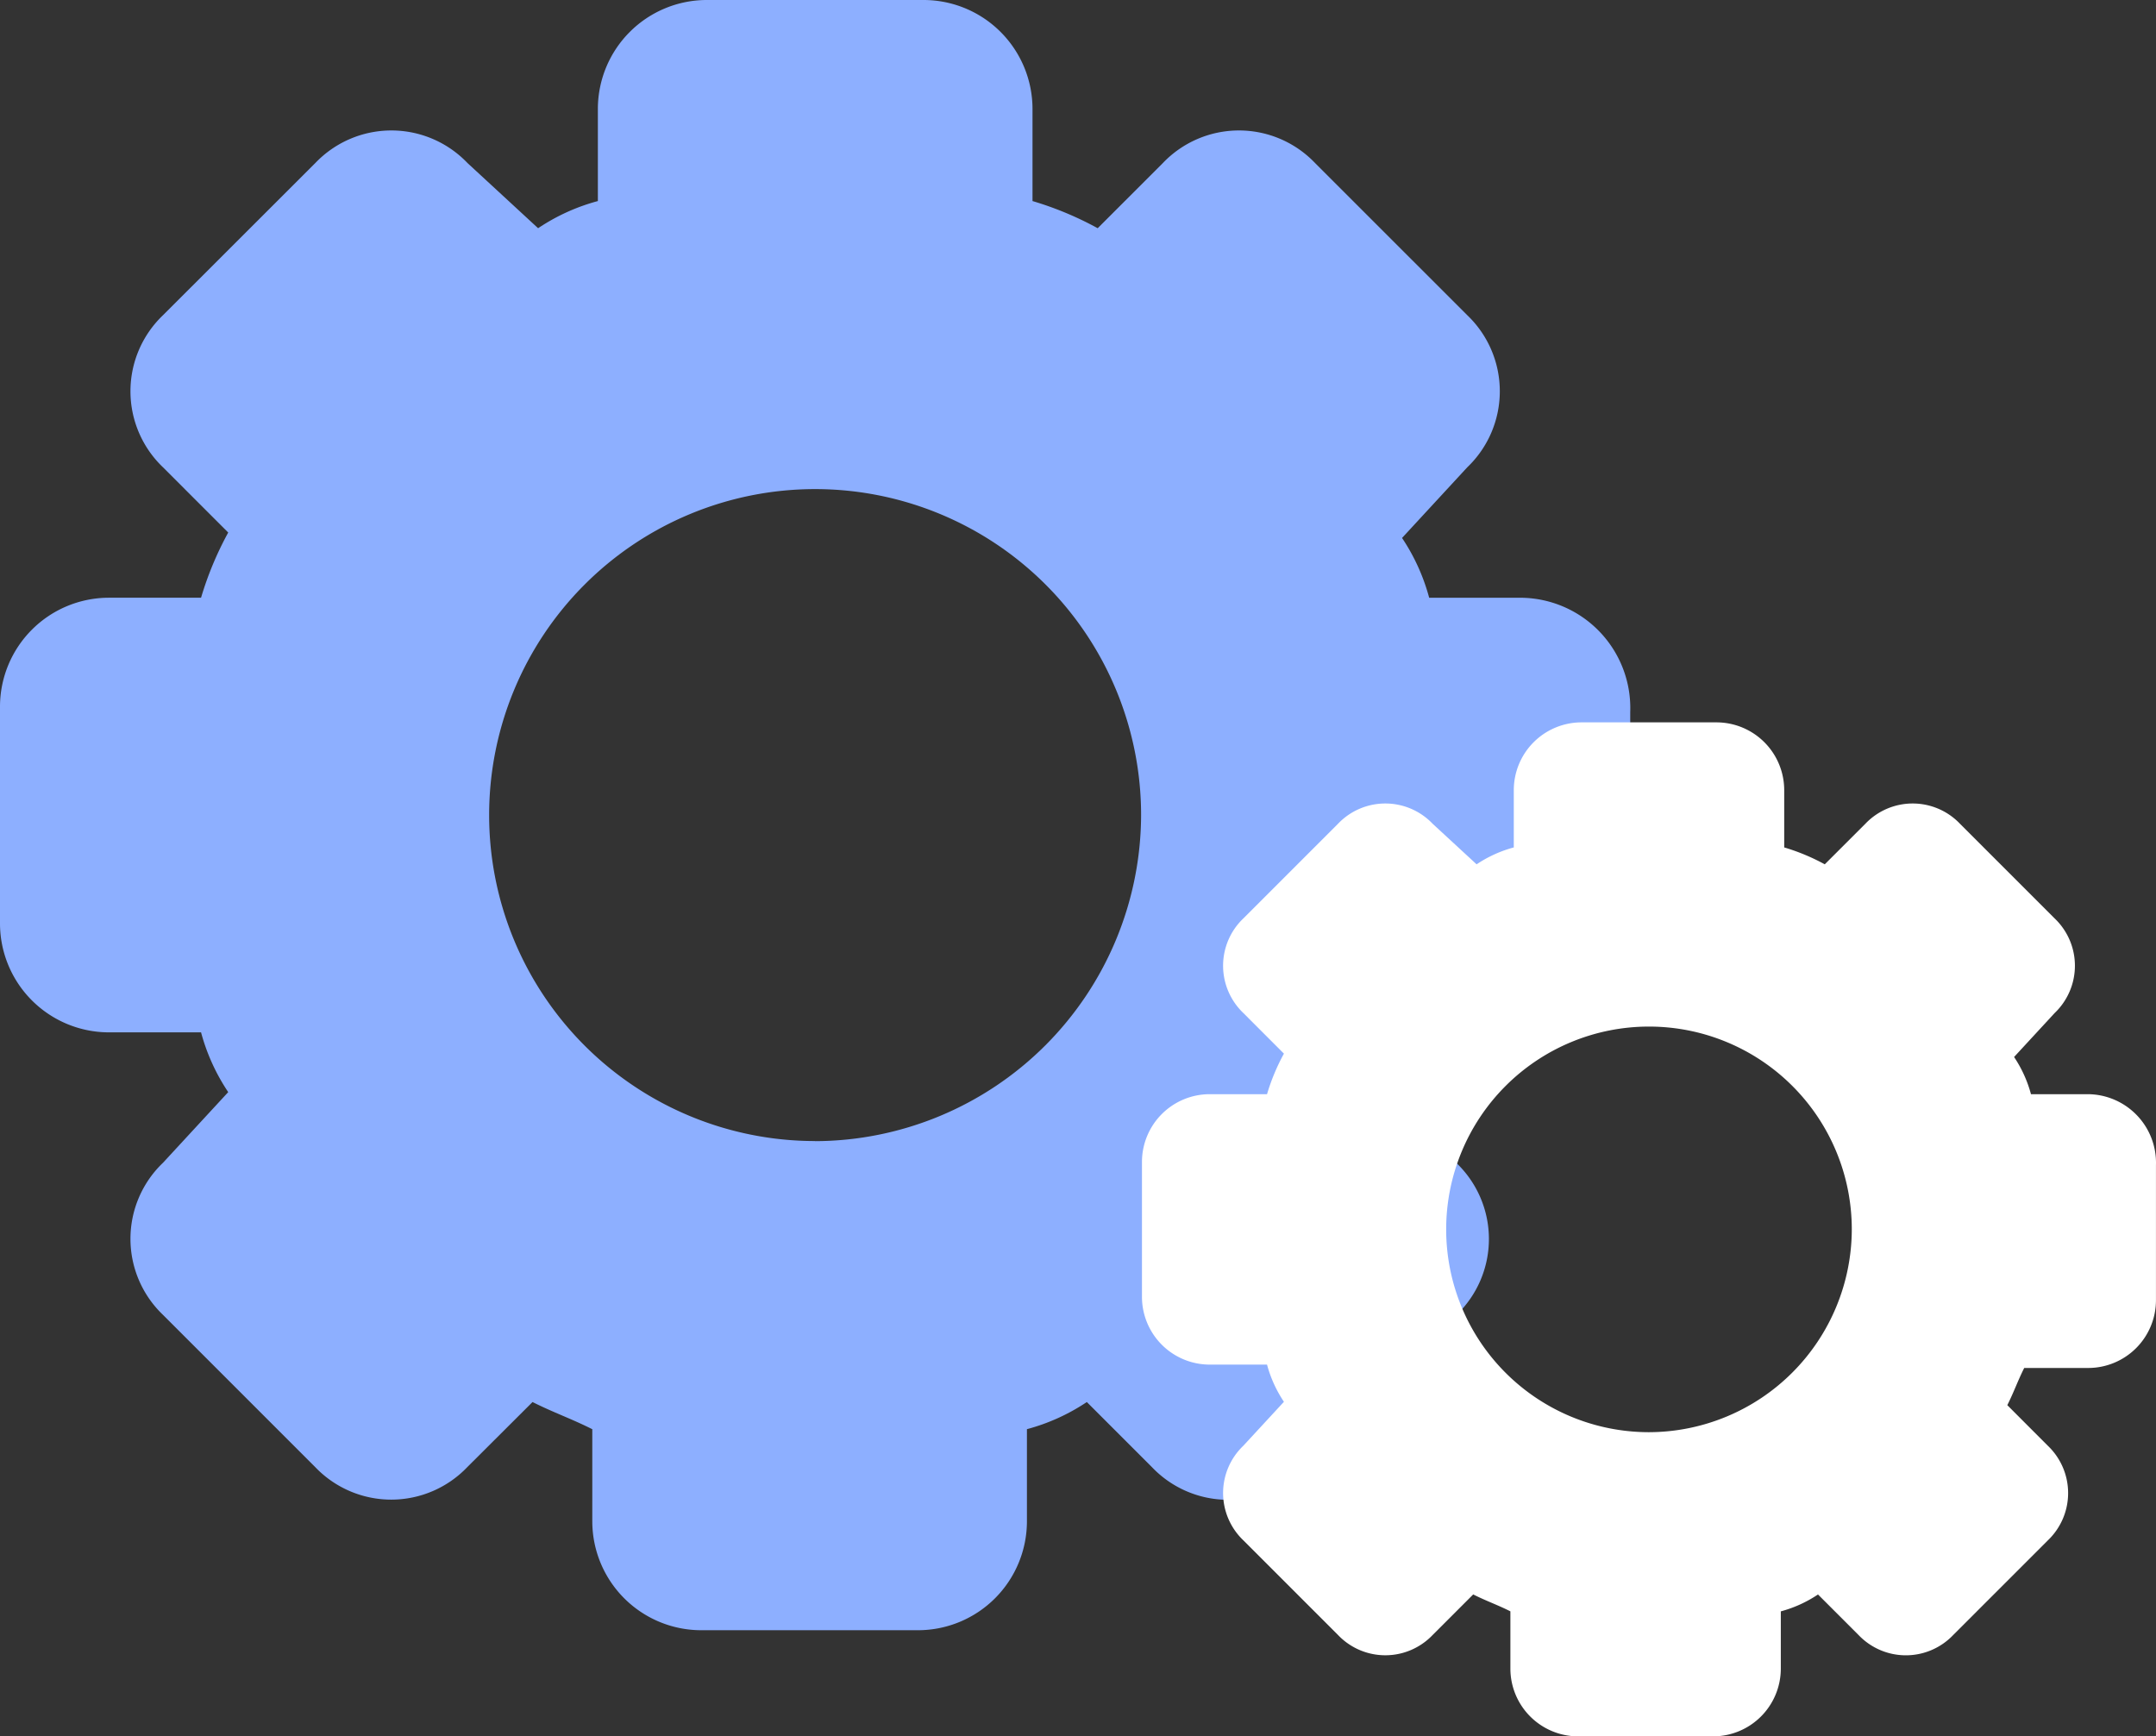 <svg xmlns="http://www.w3.org/2000/svg" width="61.51" height="49.54" viewBox="0 0 61.51 49.54">
  <rect x="0" y="0" width="61.51" height="49.54" fill="#333333" stroke="none"/>
  <g id="auto" transform="translate(-294.745 -734)">
    <g id="Setting" transform="translate(291.745 731)">
      <path id="Path_3" data-name="Path 3" d="M44.41,18.054H41.774A5.731,5.731,0,0,0,41,16.348l1.86-2.015a3,3,0,0,0,0-4.341L38.518,5.651a3,3,0,0,0-4.341,0l-1.86,1.86a9.484,9.484,0,0,0-1.86-.775V4.1a3.11,3.11,0,0,0-3.1-3.1h-6.2a3.11,3.11,0,0,0-3.1,3.1V6.736a5.731,5.731,0,0,0-1.705.775l-2.015-1.86a3,3,0,0,0-4.341,0L5.651,9.992a3,3,0,0,0,0,4.341l1.86,1.86a9.484,9.484,0,0,0-.775,1.86H4.1a3.11,3.11,0,0,0-3.1,3.1v6.2a3.11,3.11,0,0,0,3.1,3.1H6.736a5.731,5.731,0,0,0,.775,1.705l-1.86,2.015a3,3,0,0,0,0,4.341l4.341,4.341a3,3,0,0,0,4.341,0L16.193,41c.62.31,1.085.465,1.705.775V44.41a3.11,3.11,0,0,0,3.1,3.1h6.2a3.11,3.11,0,0,0,3.1-3.1V41.774A5.731,5.731,0,0,0,32.007,41l1.86,1.86a3,3,0,0,0,4.341,0l4.341-4.341a3,3,0,0,0,0-4.341l-1.86-1.86c.31-.62.465-1.085.775-1.705H44.41a3.11,3.11,0,0,0,3.1-3.1v-6.2A3.147,3.147,0,0,0,44.41,18.054Zm-20.155,15.5a9.3,9.3,0,1,1,9.3-9.3A9.329,9.329,0,0,1,24.255,33.557Z" transform="translate(2 2)" fill="#8dafff"/>
    </g>
    <g id="Setting-2" data-name="Setting" transform="translate(326.325 753.609)">
      <path id="Path_5" data-name="Path 5" d="M28,11.608H26.363a3.565,3.565,0,0,0-.482-1.061l1.157-1.254a1.864,1.864,0,0,0,0-2.7l-2.7-2.7a1.864,1.864,0,0,0-2.7,0L20.48,5.05a5.9,5.9,0,0,0-1.157-.482V2.929A1.934,1.934,0,0,0,17.394,1H13.537a1.934,1.934,0,0,0-1.929,1.929V4.568a3.565,3.565,0,0,0-1.061.482L9.293,3.893a1.864,1.864,0,0,0-2.7,0l-2.7,2.7a1.864,1.864,0,0,0,0,2.7L5.05,10.451a5.9,5.9,0,0,0-.482,1.157H2.929A1.934,1.934,0,0,0,1,13.537v3.857a1.934,1.934,0,0,0,1.929,1.929H4.568a3.565,3.565,0,0,0,.482,1.061L3.893,21.637a1.864,1.864,0,0,0,0,2.7l2.7,2.7a1.864,1.864,0,0,0,2.7,0l1.157-1.157c.386.193.675.289,1.061.482V28a1.934,1.934,0,0,0,1.929,1.929H17.3A1.934,1.934,0,0,0,19.226,28V26.363a3.565,3.565,0,0,0,1.061-.482l1.157,1.157a1.864,1.864,0,0,0,2.7,0l2.7-2.7a1.864,1.864,0,0,0,0-2.7L25.688,20.48c.193-.386.289-.675.482-1.061H28a1.934,1.934,0,0,0,1.929-1.929V13.633A1.957,1.957,0,0,0,28,11.608ZM15.465,21.251a5.786,5.786,0,1,1,5.786-5.786A5.8,5.8,0,0,1,15.465,21.251Z" fill="#fff"/>
    </g>
  </g>
</svg>

